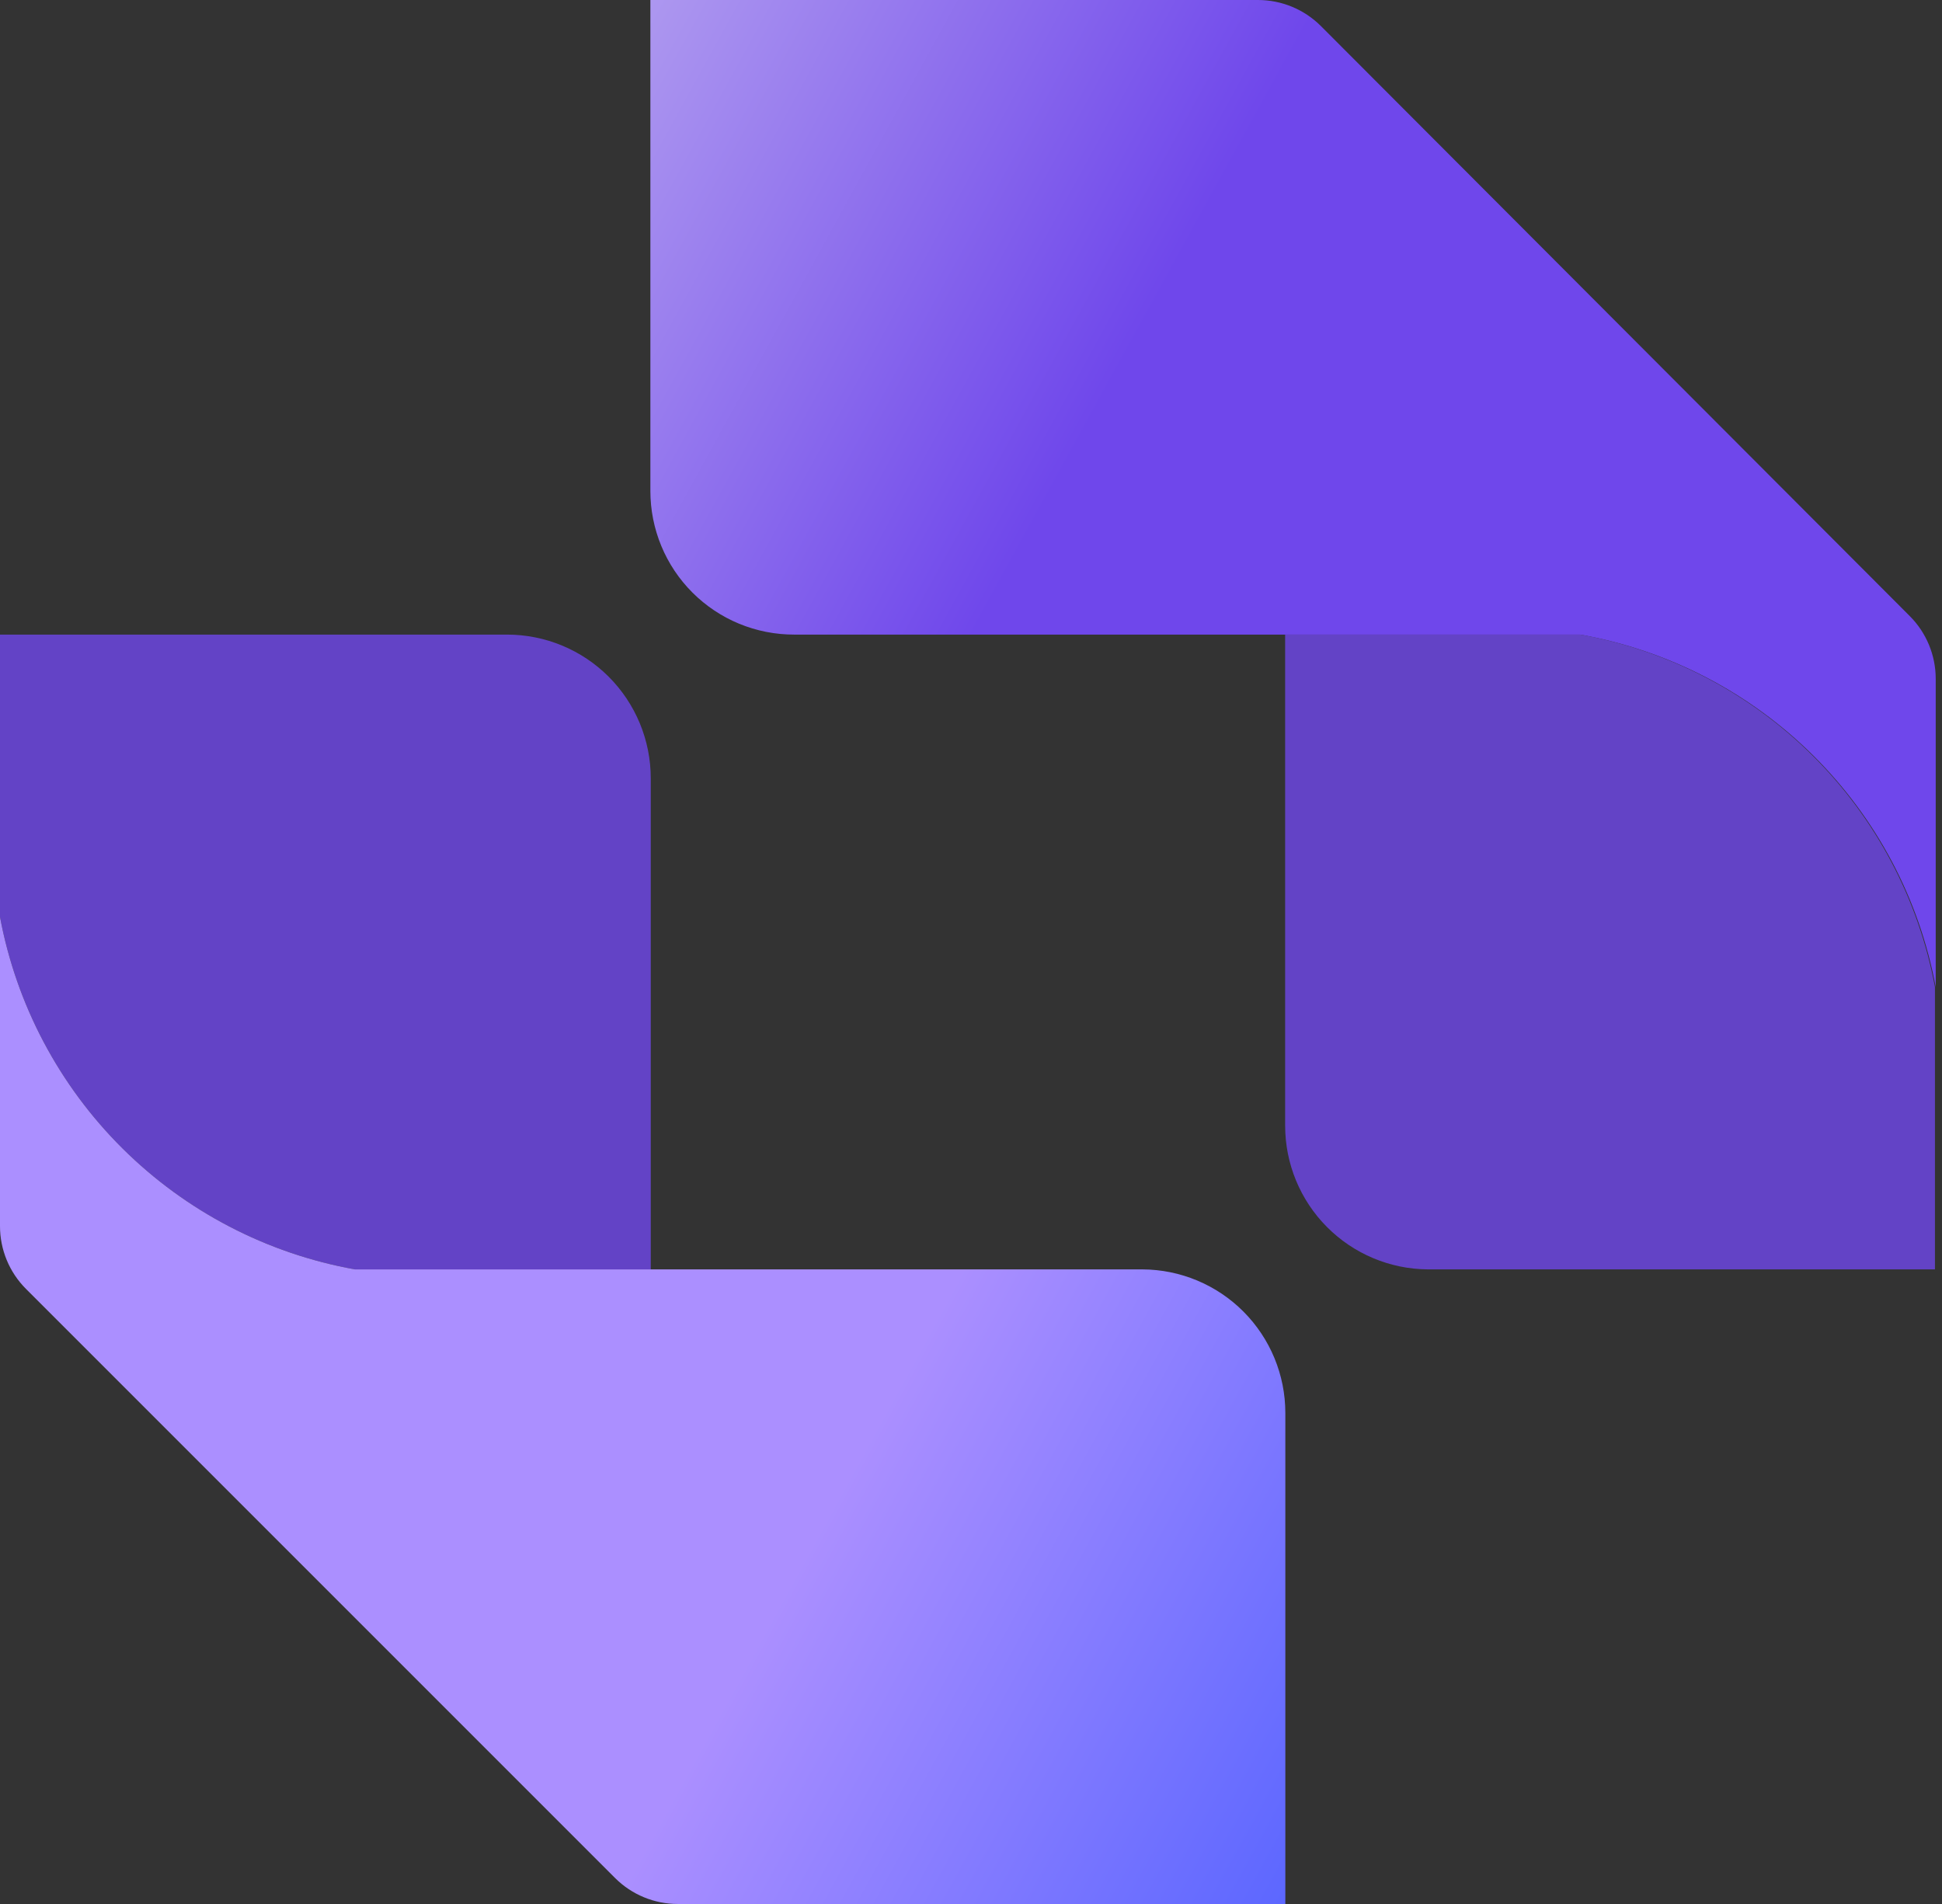 <svg width="102" height="100" viewBox="0 0 102 100" fill="none" xmlns="http://www.w3.org/2000/svg">
<rect x="0" y="0" width="102" height="100" fill="#333333" stroke="none"/>
<g clip-path="url(#clip0_50_2)">
<path opacity="0.8" d="M67.5 59.12V33.33H83C87.618 34.159 91.873 36.373 95.201 39.68C98.529 42.986 100.772 47.228 101.63 51.84V66.67H75C73.006 66.657 71.099 65.856 69.694 64.441C68.288 63.027 67.5 61.114 67.5 59.12Z" fill="#6F47EB"/>
<path d="M34.16 25.79V3.40791e-06H66.07C67.307 -0.001 68.493 0.488 69.37 1.36L100.31 32.36C101.181 33.233 101.67 34.417 101.67 35.65V51.84C100.809 47.222 98.561 42.977 95.225 39.67C91.889 36.363 87.625 34.151 83 33.33H41.71C40.719 33.331 39.737 33.137 38.821 32.759C37.906 32.381 37.073 31.825 36.372 31.125C35.671 30.425 35.114 29.593 34.735 28.678C34.355 27.762 34.16 26.781 34.16 25.79Z" fill="url(#paint0_linear_50_2)"/>
<path opacity="0.8" d="M34.18 40.88V66.67H18.64C14.022 65.841 9.765 63.626 6.436 60.319C3.106 57.013 0.862 52.772 0 48.16L0 33.33H26.63C28.632 33.33 30.553 34.125 31.969 35.541C33.385 36.957 34.18 38.878 34.18 40.88Z" fill="#6F47EB"/>
<path d="M67.51 74.21V100H35.6C34.367 100 33.184 99.511 32.31 98.64L1.36 67.69C0.489 66.817 6.03381e-05 65.633 0 64.4L0 48.16C0.862 52.772 3.106 57.013 6.436 60.319C9.765 63.626 14.022 65.841 18.64 66.67H60C61.995 66.678 63.905 67.476 65.312 68.889C66.72 70.302 67.51 72.216 67.51 74.21Z" fill="url(#paint1_linear_50_2)"/>
</g>
<defs>
<linearGradient id="paint0_linear_50_2" x1="-0.11" y1="-12.79" x2="58.73" y2="19.53" gradientUnits="userSpaceOnUse">
<stop stop-color="#F5F5F5"/>
<stop offset="1" stop-color="#6F47EB"/>
</linearGradient>
<linearGradient id="paint1_linear_50_2" x1="101.78" y1="112.79" x2="42.94" y2="80.47" gradientUnits="userSpaceOnUse">
<stop stop-color="#0038FF"/>
<stop offset="1" stop-color="#AB8FFF"/>
</linearGradient>
<clipPath id="clip0_50_2">
<rect width="101.67" height="100" fill="white"/>
</clipPath>
</defs>
</svg>
